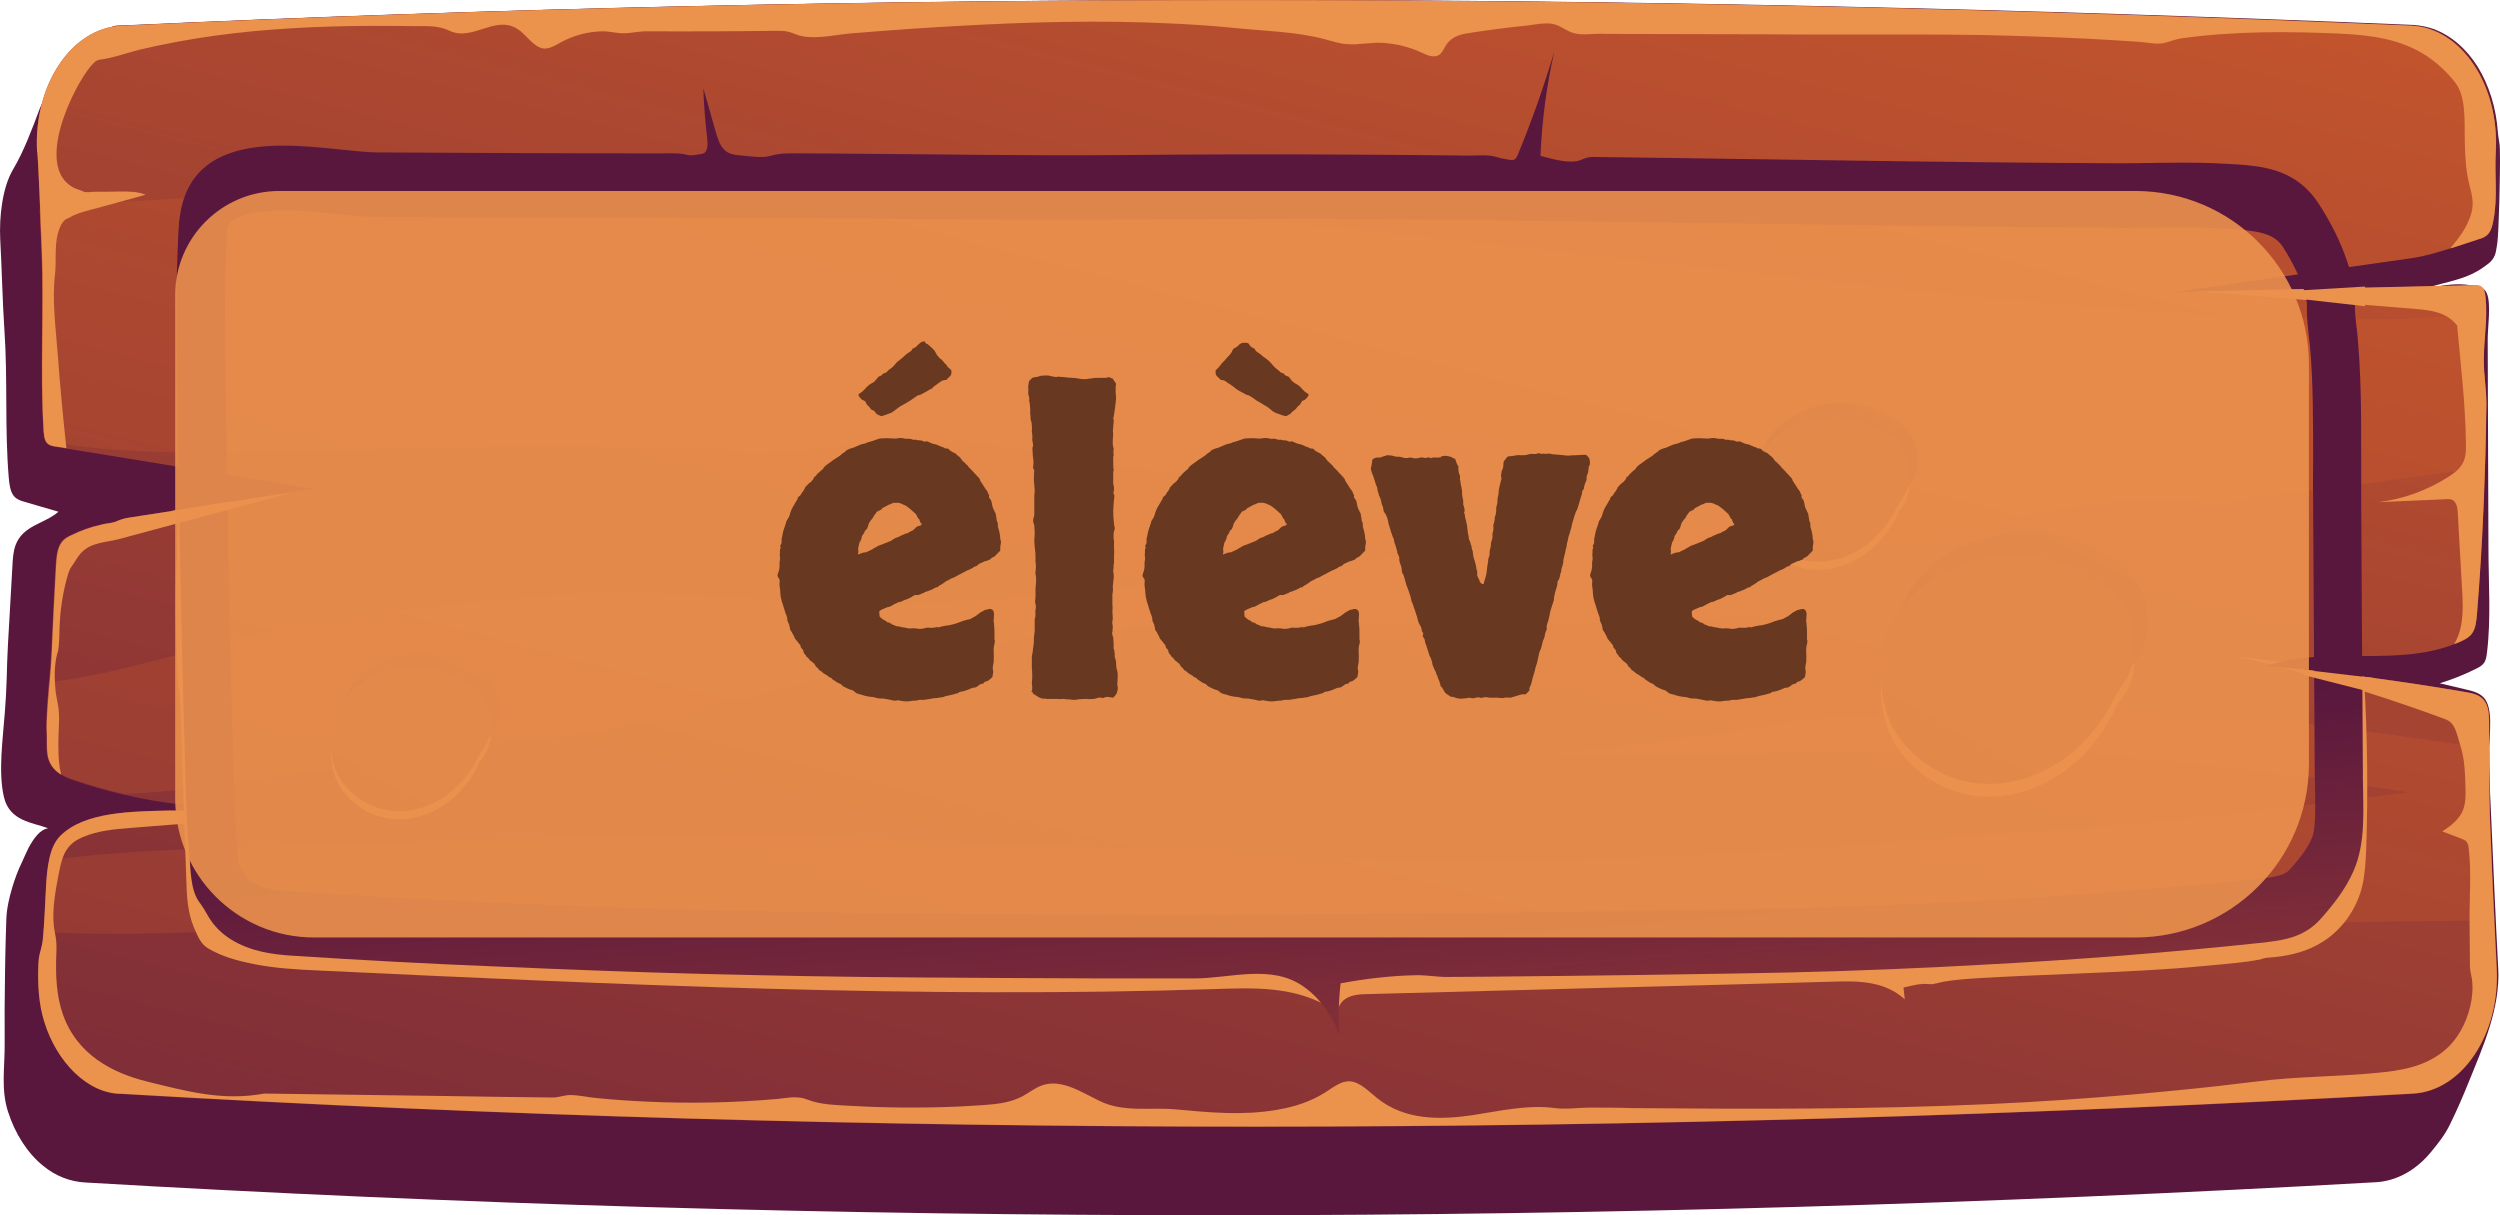 <svg fill="none" height="70" viewBox="0 0 144 70" width="144" xmlns="http://www.w3.org/2000/svg" xmlns:xlink="http://www.w3.org/1999/xlink"><linearGradient id="a"><stop offset="0" stop-color="#cf5c2b"/><stop offset="1" stop-color="#59173e"/></linearGradient><linearGradient id="b" gradientUnits="userSpaceOnUse" x1="110.416" x2="69.651" xlink:href="#a" y1="-103.532" y2="-21.358"/><linearGradient id="c" gradientUnits="userSpaceOnUse" x1="81.941" x2="42.322" xlink:href="#a" y1="-30.925" y2="125.593"/><linearGradient id="d" gradientUnits="userSpaceOnUse" x1="81.573" x2="30.856" xlink:href="#a" y1="-25.93" y2="168.08"/><linearGradient id="e" gradientUnits="userSpaceOnUse" x1="75.73" x2="72.278" xlink:href="#a" y1="88.101" y2="44.302"/><linearGradient id="f" gradientUnits="userSpaceOnUse" x1="121.973" x2="108.967" xlink:href="#a" y1="16.564" y2="42.607"/><linearGradient id="g" gradientUnits="userSpaceOnUse" x1="148.799" x2="39.216" xlink:href="#a" y1="-64.933" y2="125.532"/><linearGradient id="h" gradientUnits="userSpaceOnUse" x1="109.367" x2="101.164" xlink:href="#a" y1="14.318" y2="30.745"/><linearGradient id="i" gradientUnits="userSpaceOnUse" x1="126.289" x2="57.17" xlink:href="#a" y1="-37.086" y2="83.049"/><linearGradient id="j" gradientUnits="userSpaceOnUse" x1="27.645" x2="19.442" xlink:href="#a" y1="28.685" y2="45.112"/><linearGradient id="k" gradientUnits="userSpaceOnUse" x1="44.567" x2="-24.552" xlink:href="#a" y1="-22.718" y2="97.417"/><path d="m143.896 55.761c-.074-1.446-.148-2.892-.212-4.338-.064-1.517-.138-3.048-.202-4.565-.042-1.035-.106-2.141-.127-3.218-.021-.893.255-2.368-.106-3.176-.213-.482-.68-.624-1.094-.723-.542-.128-1.083-.255-1.625-.383.733-.227 1.444-.51 2.145-.865.16-.085.319-.17.425-.34.096-.156.127-.369.149-.553.244-1.985.085-4.083.085-6.096-.011-2.041-.011-4.097-.022-6.138-.01-1.942-.01-3.898-.021-5.841 0-.638.202-2.041-.042-2.608-.191-.468-.648-.44-.998-.496-.361-.057-.723-.057-1.084-.028-.541.043-1.072.156-1.603.269.701-.255 1.423-.383 2.124-.61.456-.142.902-.34 1.327-.638.255-.184.531-.34.68-.695.063-.142.085-.326.117-.496.063-.354.074-.723.095-1.092.043-1.006.074-2.013.085-3.034.011-.51.011-1.021 0-1.531 0-.326-.096-.638-.117-.978-.095-1.375-.509-2.694-1.168-3.757-.658-1.049-1.561-1.815-2.559-2.169-.372-.128-.743-.198-1.126-.227-44.896-1.885-88.9-1.956-131.948.028-.17.014-.35-.014-.52.043-.17.071-.34.156-.52.241-.35.17-.701.34-1.041.567-.658.425-1.274.992-1.699 1.786-.244.468-.414.992-.637 1.46-.117.241-.265.425-.361.68-.457 1.219-.913 2.453-1.55 3.53-.616 1.049-.796 2.722-.733 4.012.096 1.758.127 3.53.244 5.288.191 2.793.011 5.586.244 8.407.032.397.085.851.308 1.106.159.184.372.255.573.312.658.199 1.327.383 1.986.581-.818.709-2.039.765-2.474 1.928-.138.383-.159.808-.181 1.233-.074 1.503-.181 2.991-.255 4.48-.032.666-.064 1.347-.074 2.013-.021.638-.053 1.262-.106 1.9-.106 1.488-.393 3.417-.053 4.877.329 1.403 1.646 1.46 2.549 1.8-.478.071-.839.595-1.126 1.12-.138.269-.244.539-.372.808-.117.241-.223.482-.319.737-.191.51-.35 1.035-.467 1.588-.074.369-.117.652-.127 1.035-.011.34-.021.68-.032 1.021-.021.68-.032 1.361-.042 2.042-.021 1.361-.032 2.722-.021 4.083.011 1.318-.223 2.594.191 3.884.414 1.29 1.126 2.396 2.018 3.119.722.595 1.54.907 2.389.964 43.293 2.538 87.308 2.509 132.002-.014 1.179-.071 2.315-.695 3.185-1.772.415-.51.786-.964 1.094-1.616.382-.78.733-1.588 1.062-2.41.807-1.999 1.816-4.225 1.688-6.535z" fill="url(#b)"/><path d="m138.989 63.007c-44.705 2.509-88.71 2.552-132.002.014-1.922 0-3.717-1.843-4.439-4.154-.319-1.035-.382-2.155-.34-3.261.011-.198.021-.383.064-.581.064-.298.17-.553.191-.865.011-.17.032-.312.042-.482.074-.879.096-1.772.149-2.651.032-.496.074-1.006.181-1.488.117-.553.308-1.049.637-1.389 1.423-1.432 4.216-1.403 6.286-1.46.404-.014.775-.028 1.115-.057.902-.071 1.805-.099 2.708-.099-2.145-.014-4.279-.255-6.392-.751-.998-.227-1.996-.51-2.984-.851-.234-.071-.488-.184-.711-.326-.308-.184-.573-.454-.711-.851-.117-.34-.106-.737-.106-1.092.011-.354-.032-.723-.011-1.077.021-.765.096-1.503.149-2.254.053-.61.106-1.219.138-1.843.074-1.63.149-3.261.244-4.891.032-.496.074-1.035.329-1.375.159-.213.361-.312.563-.411.552-.269 1.115-.468 1.688-.596.297-.071.595-.071.85-.156.308-.128.542-.213.871-.255 3.154-.496 6.308-.978 9.472-1.474.372-.057.754-.113 1.136-.17-4.757-.766-9.525-1.56-14.282-2.325-.212-.043-.414-.071-.627-.099-.191-.028-.393-.071-.52-.255-.011-.014-.021-.028-.032-.043-.096-.17-.106-.369-.127-.581-.212-3.431.032-6.975-.117-10.448-.011-.199-.053-1.163-.096-2.268-.053-1.602-.138-3.431-.17-3.431-.202-3.813 1.986-7.102 4.853-7.23 43.038-1.999 87.042-1.928 131.906 0 2.878.128 5.087 3.431 4.864 7.273-.075 1.304.116 2.566-.128 3.884-.053.312-.127.624-.308.836-.159.184-.371.255-.573.312-.542.17-1.083.354-1.625.524-.722.227-1.433.44-2.166.553-4.333.61-8.644 1.233-12.966 1.857-.116.014-.233.028-.35.043-.138.014-.276.043-.414.057.35-.014.69-.014 1.03-.014 5.415-.128 10.842-.241 16.268-.369.148 0 .318 0 .435.128.138.142.17.383.191.61.032.312.032.61.032.893-.01.921-.127 1.8-.127 2.736 0 .822.148 1.63.148 2.481-.01 1.219-.042 2.438-.074 3.672-.085 2.779-.234 5.6-.457 8.392-.031.411-.074.836-.276 1.134-.159.227-.393.354-.616.454-.138.071-.276.128-.424.17-3.186 1.219-6.669.255-9.939 1.006-.213.043-.436.099-.638.17-.074.014-.148.043-.212.071.266.028.531.043.796.085 3.579.34 7.147.822 10.704 1.432.414.071.882.17 1.126.624.191.34.191.808.191 1.233v1.403c0 1.418 0 2.835.053 4.253.064 1.871.149 3.743.244 5.628.043.921.085 1.843.138 2.75.191 3.799-1.985 7.074-4.831 7.244z" fill="url(#c)"/><path d="m143.207 23.296c-.011 1.219-.043 2.438-.074 3.672-1.837.227-3.632.411-5.395.68-.414.057-.817.113-1.232.184-1.518.213-3.036.411-4.555.581-.754.085-1.518.17-2.283.255-.488.057-.924.312-1.391.383-.658.099-1.381-.128-2.049-.184-.744-.057-1.487-.085-2.23-.071-1.487.028-2.984.17-4.46.397-2.974.454-5.904 1.205-8.856 1.857-4.726 1.049-9.472 1.857-14.251 2.382 2.602.34 5.182.907 7.72 1.687-.956.099-1.911.199-2.867.269-3.037.255-6.074.383-9.111.454s-6.085.071-9.121.057c-3.037 0-6.085-.014-9.122.014-3.037.043-6.074.128-9.111.312-1.518.099-3.037.213-4.545.369-.382.043-.754.085-1.136.128-.457.057-.903.227-1.37.298-3.621.567-7.242 1.276-10.821 2.212-5.564 1.46-11.16 2.892-16.82 3.402-1.019.085-2.049.17-3.069.255-4.874 1.304-10.141 1.574-14.919 2.353-1.625.269-3.281.411-4.938.496-.998-.227-1.996-.51-2.984-.851-.234-.071-.488-.184-.711-.326-.308-.184-.573-.454-.711-.851-.117-.34-.106-.737-.106-1.092.011-.354-.032-.723-.011-1.077.021-.766.096-1.503.149-2.254 4.375-.482 8.867-2.169 13.072-2.991 5.405-1.035 10.916-1.645 16.364-2.056 6.17-.454 12.328.524 18.477.524 5.702 0 11.383-.666 17.054-1.276 11.054-1.191 22.087-2.424 33.12-3.7-2.4-.057-4.799-.142-7.199-.255-3.058-.142-6.116-.326-9.175-.539-.712-.043-1.444-.17-2.145-.071-.733.113-1.476.142-2.209.128-1.455-.028-2.909-.269-4.322-.737-.828-.269-1.657-.624-2.495-.822-1.423-.326-2.878-.227-4.332-.255-5.405-.099-10.725-1.999-16.13-1.928-1.423.014-2.835.17-4.248.34-1.497.184-3.005.369-4.513.425-.669.028-1.359.085-2.007-.113-.499-.156-1.073-.085-1.582-.099-.913-.028-1.826-.057-2.74-.085-1.826-.057-3.653-.085-5.49-.099-6.934-.043-13.847.468-20.781.397-2.952-.028-5.968-.113-8.888-.68-.011-.014-.021-.028-.032-.043-.096-.17-.106-.369-.127-.581-.212-3.431.032-6.975-.117-10.448-.011-.198-.053-1.162-.096-2.268 3.536-.411 7.093-.51 10.629-.851 6.923-.68 13.847-.978 20.802-.936 13.773.085 27.513 1.262 41.243 2.651 13.741 1.389 27.45 3.105 41.19 4.409 6.945.652 13.9 1.063 20.856 1.063 2.038 0 4.098-.17 6.158-.369-.01.921-.127 1.8-.127 2.736.032.893.181 1.701.17 2.538zm.223 24.086c-.053-1.418-.053-2.835-.053-4.253-4.386-.638-8.782-1.29-13.189-1.701-7.56-.695-15.163-.581-22.734-.17-1.572.085-3.122.142-4.683.397-.754.128-1.508.255-2.262.369-3.026.482-6.053.865-9.09 1.177-1.179.113-2.368.227-3.557.326 3.069-.028 6.138-.057 9.207-.085 3.069-.028 6.138-.057 9.207-.085 1.529-.014 3.069-.028 4.598-.043.764-.014 1.529-.014 2.304-.028.319 0 .658.028.977-.071.191-.057.382-.156.573-.199.691-.142 1.455.043 2.145.099.765.057 1.519.113 2.283.17 1.519.128 3.048.269 4.566.411 2.4.241 4.79.51 7.179.794 2.612.312 5.203.723 7.805 1.148-5.904.751-11.798 1.531-17.713 1.97-13.613 1.006-27.226 2.268-40.861 1.9-13.443-.34-26.855-1.375-40.309-1.304-7.093.028-14.176.184-21.248.468-5.224.199-10.513.17-15.726.879-.106.468-.149.992-.181 1.488-.053.879-.074 1.772-.149 2.651 5.808.312 11.681-.213 17.479-.227 7.083-.014 14.165.071 21.248.298 13.422.425 26.834 1.418 40.245 1.73 13.656.326 27.279-.978 40.903-1.9 7.03-.468 14.102-.482 21.132-.581h.148c-.095-1.885-.18-3.743-.244-5.628z" fill="url(#d)"/><g fill="#eb924d"><path d="m3.366 42.521c-.011.709-.011 1.432.159 2.098-.308-.184-.573-.454-.711-.851-.117-.34-.106-.737-.106-1.092.011-.354-.032-.723-.011-1.077.042-1.375.234-2.722.287-4.097.074-1.63.149-3.261.244-4.891.032-.496.074-1.035.329-1.375.159-.213.361-.312.563-.411.552-.269 1.115-.468 1.688-.595.265-.085.563-.085.818-.17.308-.128.542-.213.871-.255 3.154-.496 6.308-.978 9.472-1.474-3.387.921-6.775 1.815-10.173 2.736-.658.17-1.54.17-2.092.751-.117.113-.212.255-.308.397-.085.128-.159.269-.255.397-.181.213-.244.553-.329.851-.223.865-.35 1.772-.382 2.679-.011.34-.011.695-.042 1.035-.011.085-.021.17-.032.255-.011.099-.053.17-.074.269-.17.695-.149 1.46-.074 2.169.032.255.096.51.138.766.106.61.032 1.262.021 1.885z"/><path d="m125.655 16.777c-.191-.014-.382-.028-.573-.043h.913c-.106 0-.223.028-.34.043z"/><path d="m128.777 37.801c.882.113 1.763.227 2.644.312-.212.043-.435.099-.637.17-.679-.17-1.359-.34-2.007-.482z"/><path d="m141.753 36.056c.138-.737.106-1.503.053-2.254-.074-1.389-.159-2.793-.234-4.182-.01-.269-.042-.567-.201-.737-.128-.142-.308-.142-.468-.128-1.316.057-2.623.113-3.918.17 1.412-.17 2.814-.666 4.088-1.488.372-.241.754-.539.892-1.035.075-.255.074-.539.074-.822-.021-2.197-.307-4.65-.509-6.833-.616-.78-1.54-.879-2.389-.95-3.42-.283-6.85-.553-10.258-.836-.818-.071-1.731-.113-2.602-.17 5.416-.128 10.842-.241 16.268-.369.149 0 .319 0 .436.128.138.142.169.383.191.61.117 1.248-.106 2.396-.106 3.629 0 .822.148 1.63.148 2.481-.053 3.941-.212 8.052-.541 12.064-.032.411-.075.836-.276 1.134-.16.227-.393.354-.616.454-.138.071-.276.128-.425.17.18-.283.318-.652.393-1.035z"/><path d="m2.41 14.395c-.021-.468-.212-5.685-.276-5.685-.202-3.813 1.986-7.102 4.853-7.23 43.038-1.999 87.042-1.928 131.906 0 2.878.128 5.087 3.431 4.864 7.273-.075 1.304.116 2.566-.128 3.884-.053.312-.127.624-.308.836-.159.184-.371.255-.573.312-.542.17-1.073.369-1.614.524.467-.567 1.009-1.233 1.221-2.056.149-.553.032-1.035-.106-1.559-.213-.822-.255-1.602-.276-2.467-.032-1.063.106-2.58-.521-3.431-.478-.638-1.104-1.191-1.699-1.588-1.476-.964-3.185-1.177-4.81-1.262-.085 0-.159-.014-.244-.014-2.995-.128-6-.142-8.994.269-.361.043-.68.184-1.03.269-.436.113-.956-.028-1.402-.057-1.019-.071-2.028-.128-3.048-.184-2.028-.099-4.067-.17-6.105-.213-1.53-.028-3.048-.028-4.577-.028-.478 0-.966 0-1.444 0-.924 0-1.848 0-2.782 0-1.285 0-2.57 0-3.855-.014-.064 0-.127 0-.181 0-2.038 0-4.066-.014-6.105-.014-1.019 0-2.039 0-3.048-.014-.467 0-.988.085-1.444-.028-.467-.113-.839-.496-1.327-.553-.446-.057-.903.043-1.338.099-1.115.113-2.219.255-3.324.425-.499.071-1.051.184-1.381.68-.117.17-.202.383-.34.525-.308.298-.743.099-1.104-.071-.712-.326-1.465-.51-2.23-.553-.69-.043-1.37.128-2.06.071-.435-.028-.85-.17-1.274-.284-1.678-.439-3.43-.468-5.118-.638-1.253-.128-2.517-.213-3.78-.269-4.067-.198-8.145-.085-12.201.142-2.039.113-4.067.255-6.106.425-.934.071-1.964.34-2.888.17-.265-.043-.52-.184-.786-.255-.276-.071-.552-.057-.839-.057-1.126.014-2.262.028-3.387.028-1.317.014-2.644 0-3.971 0-.446 0-.881.113-1.317.113-.404 0-.796-.113-1.2-.113-.839.014-1.667.227-2.442.652-.297.17-.605.354-.934.34-.595-.043-.998-.794-1.54-1.134-1.274-.808-2.591.737-3.897.113-.648-.312-1.306-.269-1.996-.269-.871-.014-1.742-.014-2.612-.014-2.952.014-5.904.156-8.835.553-1.465.198-2.92.468-4.375.808-.701.17-1.412.439-2.124.553-.202.028-.361.028-.552.213-.871.808-3.26 5.33-1.55 6.918.106.099.223.184.35.255.181.099.372.142.563.227.191.099.435.028.637.028.488 0 .977 0 1.455-.014.52 0 1.041-.014 1.529.184-1.104.312-2.209.61-3.313.907-.361.099-.722.198-1.062.397-.053.043-.117.057-.181.085-.234.113-.404.496-.488.794-.223.78-.085 1.63-.181 2.438-.17 1.446.042 3.005.149 4.437.138 1.843.308 3.7.51 5.543-.212-.043-.414-.071-.627-.099-.202-.028-.414-.071-.552-.283-.096-.17-.106-.369-.127-.581-.212-3.459.032-7.003-.106-10.462z"/><path d="m143.808 55.761c-.148-2.793-.276-5.586-.382-8.378-.064-1.885-.053-3.771-.053-5.657 0-.425-.011-.879-.191-1.233-.244-.454-.712-.553-1.126-.624-3.557-.61-7.125-1.092-10.703-1.432 3.185.822 6.477 1.871 9.503 2.991.595.227.638.836.882 1.588.233.751.255 1.602.276 2.41.01.34.01.68-.074 1.006-.181.723-.754 1.12-1.264 1.46.382.142.764.283 1.157.44.096.043.191.071.255.17.075.099.106.269.117.425.149 1.347.032 2.764.042 4.125.011.879.011 1.758.022 2.637.01.241.074.468.117.723.063.51.021 1.035-.096 1.531-.234 1.021-.754 1.928-1.423 2.509-1.157 1.006-2.602 1.219-3.982 1.347-2.304.227-4.619.199-6.913.496-.764.085-1.518.184-2.283.269-1.518.17-3.047.312-4.566.454-2.878.255-5.766.454-8.644.581-6.817.312-13.645.283-20.473.227-.818-.028-1.646-.028-2.464-.028-.669 0-1.306.113-1.964.028-1.603-.213-3.196.17-4.789.411-1.858.269-3.855.298-5.458-.978-.51-.411-1.009-.95-1.603-.978-.488-.014-.945.354-1.391.638-.85.539-1.784.836-2.718.992-.021 0-.032 0-.053.014-1.986.34-3.897.156-5.883-.028-1.455-.128-2.984.198-4.375-.496-1.073-.524-2.198-1.276-3.302-.879-.393.142-.743.425-1.115.624-.722.383-1.518.454-2.294.51-.488.028-.977.057-1.465.085-2.028.085-4.067.071-6.095-.043-.85-.057-1.72-.043-2.549-.369-.574-.227-1.136-.085-1.731-.028-2.464.213-4.938.269-7.412.156-1.009-.043-2.018-.113-3.016-.213-.488-.043-.998-.17-1.487-.17-.34 0-.648.142-.988.142-2.049-.014-4.088-.057-6.138-.085-3.494-.043-6.998-.099-10.491-.142-2.389.439-4.396-.113-6.764-.695-1.943-.482-4.056-1.531-4.863-3.941-.34-1.007-.393-2.127-.361-3.204.011-.326.032-.638 0-.964-.032-.298-.106-.567-.138-.865-.106-.978.117-2.112.297-3.062.096-.482.212-.992.478-1.361.234-.34.563-.539.892-.68.871-.369 1.795-.454 2.708-.525 1.317-.099 2.633-.213 3.95-.312.265-.014.531-.043.796-.057-.032-.17-.053-.34-.053-.525l.011-.071c-.807-.028-1.614-.028-2.421-.043-2.081.057-4.863.043-6.286 1.46-.637.638-.754 1.815-.818 2.864-.064 1.035-.085 2.098-.191 3.133-.032.312-.127.567-.191.865-.042.199-.053.383-.064.581-.042 1.12.021 2.24.34 3.261.711 2.325 2.506 4.154 4.439 4.154 43.293 2.538 87.297 2.509 132.002-.014 2.845-.156 5.022-3.431 4.82-7.23z"/><path d="m10.121 35.163c0 .765.021 1.545.053 2.311.011.383.032.765.053 1.148.011.283 0 .595.043.865.042.227.085.425.085.666.021.652.043 1.318.074 1.97.043 1.319.096 2.623.138 3.941.064 1.687.117 3.36.18 5.047.032.936.149 1.744.52 2.538.074.156.138.312.223.454.138.241.308.411.52.539.775.454 1.657.695 2.495.865 1.296.269 2.602.34 3.908.397 17.213.808 34.447 1.63 51.671 1.063 2.103-.071 4.279-.142 6.233.907-.892-2.127-3.048-2.438-4.874-2.495-19.135-.581-38.281-1.233-57.352-3.36-.52-.057-1.094-.142-1.465-.652-.265-.354-.372-.865-.457-1.347-.977-5.259-1.168-10.774-.573-16.133.032-.326.106-.68.096-1.006-.011-.34-.043-.68-.043-1.035-.011-.709.011-1.432.064-2.141-.074-.17-.255-.17-.393-.142-.361.057-.722.099-1.094.156.021.468 0 .907-.043 1.375-.011.156.011.269.021.425.021.312-.021.638-.032.936-.021.454-.032.921-.043 1.375 0 .44-.011.893-.011 1.333z"/><path d="m77.072 58.13c.212-.723.924-.851 1.508-.865 4.64-.128 9.27-.241 13.911-.369 4.375-.113 8.761-.227 13.136-.354 1.412-.043 2.92-.043 4.088 1.021-.021-.227-.053-.454-.074-.68.499-.113.976-.255 1.486-.198.276.028.563-.099.839-.142.648-.113 1.306-.156 1.954-.199 3.6-.213 7.21-.283 10.82-.524.914-.057 1.816-.142 2.729-.227.903-.085 1.816-.156 2.708-.326.128-.028.244-.085.372-.099l.51-.043c.913-.099 1.837-.326 2.686-.851 1.062-.652 1.996-1.815 2.336-3.303.149-.666.181-1.361.213-2.056.106-3.175.074-6.365-.107-9.527-.116-.156-.414.128-.456.354-.436 2.311-.765 4.65-.977 7.003-.128 1.403-.234 2.892-.881 3.998-.712 1.205-1.901 1.687-3.027 2.027-5.978 1.843-12.158 2.027-18.285 2.197-5.713.156-11.426.326-17.128.482-4.757-.213-9.631.794-14.357.113-1.327-.199-2.665-.51-3.993-.255-.096.014-.202.043-.276.142-.053.071-.064.17-.085.269-.159.737.096 1.673.35 2.41z"/></g><path d="m136.102 44.675c-.011-2.694-.032-5.387-.053-8.095-.011-2.594-.032-5.174-.043-7.769-.021-3.119.075-6.266-.202-9.357-.053-.61-.169-1.233-.159-1.843.011-.921-.127-1.63-.435-2.509-.393-1.191-.956-2.282-1.593-3.275-1.38-2.183-3.366-2.282-5.437-2.396-2.177-.128-4.343-.014-6.509-.028-2.421-.014-4.853-.028-7.274-.057-2.952-.028-5.893-.071-8.845-.113s-5.904-.085-8.857-.128c-1.476-.014-2.952-.043-4.428-.057-.308 0-.626-.043-.924.057-.191.057-.361.156-.552.184-.658.085-1.412-.142-2.06-.312.085-2.027.35-4.04.796-5.997-.605 2.013-1.296 3.984-2.081 5.883-.053.128-.106.255-.202.312-.096.057-.212.043-.308.028-.223-.043-.457-.071-.68-.142-.51-.17-1.051-.099-1.582-.099-2.283-.028-4.555-.043-6.838-.057-4.481-.028-8.962-.014-13.433.028-4.8.043-9.599-.043-14.41-.071-1.306-.014-2.612-.028-3.908-.028-.563 0-1.104-.028-1.646.128-.563.17-1.253.028-1.826-.014-.319-.028-.658-.071-.913-.34-.255-.255-.372-.666-.488-1.063-.234-.822-.467-1.644-.701-2.467.032.964.106 1.914.223 2.864.032.312.053.709-.159.865-.064.043-.149.057-.223.071-.255.028-.52.113-.775.043-.488-.128-.977-.085-1.476-.085-5.458 0-10.895-.028-16.332-.057-3.048-.014-10.374-2.084-11.373 3.445-.138.765-.127 1.559-.17 2.353-.106 2.382-.043 4.777-.011 7.173.085 7.896.255 15.793.488 23.675.032 1.205.074 2.424.191 3.629.096.95.043 2.197.605 2.934.191.255.329.496.499.794.34.581.807 1.021 1.317 1.333 1.094.68 2.357.865 3.568.936 3.95.255 7.89.468 11.829.624 3.971.17 7.932.326 11.904.425 3.971.099 7.932.17 11.904.199 3.6.028 7.199.043 10.799.057h5.511c1.986 0 4.386-.822 6.212.44.913.624 1.678 1.63 2.113 2.878-.074-1.007-.053-2.027.064-3.034 1.444-.269 2.888-.44 4.343-.468.626-.014 1.232.113 1.858.099.733 0 1.476-.014 2.209-.014 2.952-.028 5.904-.057 8.856-.099 1.826-.028 3.653-.057 5.49-.085 3.971-.057 7.932-.184 11.903-.383.712-.043 1.434-.071 2.145-.113 5.469-.284 10.938-.709 16.396-1.29.467-.057.913-.113 1.348-.227.701-.184 1.36-.51 1.933-1.163.701-.794 1.38-1.645 1.848-2.693.754-1.687.562-3.615.552-5.529zm-2.963 3.658c-.287.638-.818 1.276-1.253 1.758-.106.113-.265.255-.679.354-.308.085-.669.128-1.031.17-5.235.553-10.714.978-16.278 1.29-.712.043-1.412.071-2.124.099-4.162.199-8.028.326-11.829.383-11.288.184-22.406.283-33.067.283-4.779 0-9.557-.014-14.346-.057-3.929-.043-7.932-.099-11.861-.199-3.929-.099-7.922-.241-11.861-.411-3.94-.17-7.911-.383-11.797-.638-.86-.043-1.837-.156-2.527-.581-.17-.113-.255-.198-.276-.227-.128-.227-.287-.496-.467-.78-.011-.142-.021-.298-.032-.425-.021-.255-.032-.496-.053-.737-.096-1.021-.128-2.07-.17-3.332-.244-7.797-.414-15.736-.488-23.575l-.011-1.333c-.032-1.942-.053-3.771.032-5.571.011-.199.011-.411.021-.638.011-.44.021-.836.064-1.063.096-.482 1.115-.978 3.228-.978 1.041 0 2.156.113 3.132.213.839.099 1.635.17 2.315.17 4.853.028 9.716.043 14.58.043h2.729c3.632 0 7.263.014 10.905.043l3.504.028c2.559.028 5.129.043 7.688.043 1.073 0 2.156 0 3.249-.014 2.708-.028 5.405-.043 8.113-.043 9.164 0 18.509.142 27.535.269 7.083.099 14.42.199 21.598.241l.351.014c.637 0 1.253-.014 1.89-.014.616-.014 1.232-.014 1.837-.014.892 0 1.635.014 2.304.057h.075c1.943.128 2.846.255 3.376 1.092.542.851.914 1.63 1.169 2.382.191.581.191.737.191.964-.011.737.074 1.375.127 1.885.011.142.032.312.053.454.191 2.155.181 4.366.181 6.72-.011.737-.011 1.474 0 2.212l.095 15.821c.011.354.011.68.022 1.007.01 1.12.031 2.112-.213 2.637z" fill="url(#e)"/><g fill="#eb924d"><path d="m10.173 30.159 3.249-.865-.138-.411-3.366.539z"/><path d="m132.46 17.215 3.77.425v-1.134l-4.078.241z"/><path d="m132.729 38.892 4.173 1.063-.085-.893-4.481-.524z"/><path d="m120.524 34.128c-3.175-2.367-8.453-1.644-10.969 1.545-1.583 2.013-1.667 5.77 0 7.769 3.663 4.409 10.098 2.523 12.424-2.92.042-.057.085-.113.138-.156 1.773-2.141.509-5.699-1.593-6.238z"/></g><path d="m121.278 32.044c-3.175-2.368-8.453-1.645-10.969 1.545-1.583 2.013-1.668 5.77 0 7.769 3.663 4.409 10.098 2.523 12.424-2.92.042-.057.084-.113.138-.156 1.773-2.141.509-5.699-1.593-6.238z" fill="url(#f)"/><path d="m120.524 33.391c-3.175-2.367-8.453-1.644-10.969 1.545-1.583 2.013-1.667 5.77 0 7.769 3.663 4.409 10.098 2.523 12.424-2.92.042-.057.085-.113.138-.156 1.773-2.141.509-5.699-1.593-6.238z" fill="url(#g)"/><path d="m108.451 25.395c-2.007-1.503-5.331-1.035-6.913.978-.998 1.262-1.051 3.643 0 4.905 2.315 2.779 6.371 1.588 7.837-1.843.032-.028.053-.071.085-.099 1.115-1.361.318-3.601-1.009-3.941z" fill="#eb924d"/><path d="m108.928 24.092c-2.007-1.503-5.331-1.035-6.913.978-.998 1.262-1.052 3.643 0 4.905 2.315 2.779 6.371 1.588 7.836-1.843.032-.028.054-.071.085-.099 1.115-1.375.319-3.615-1.008-3.941z" fill="url(#h)"/><path d="m108.451 24.928c-2.007-1.503-5.331-1.035-6.913.978-.998 1.276-1.051 3.643 0 4.905 2.315 2.779 6.371 1.588 7.837-1.843.032-.028.053-.071.085-.099 1.115-1.361.318-3.601-1.009-3.941z" fill="url(#i)"/><path d="m26.732 39.769c-2.007-1.503-5.331-1.035-6.913.978-.998 1.262-1.051 3.643 0 4.905 2.315 2.779 6.371 1.588 7.837-1.843.032-.028.053-.071.085-.099 1.115-1.361.319-3.601-1.009-3.941z" fill="#eb924d"/><path d="m27.209 38.451c-2.007-1.503-5.331-1.035-6.913.978-.998 1.276-1.051 3.643 0 4.905 2.315 2.779 6.371 1.588 7.837-1.843.032-.028.053-.071.085-.099 1.115-1.361.319-3.601-1.009-3.941z" fill="url(#j)"/><path d="m26.732 39.302c-2.007-1.503-5.331-1.035-6.913.978-.998 1.276-1.051 3.643 0 4.905 2.315 2.779 6.371 1.588 7.837-1.843.032-.028.053-.071.085-.099 1.115-1.361.319-3.601-1.009-3.941z" fill="url(#k)"/><path d="m10.09 17c0-3.314 2.686-6 6-6h106.904c5.523 0 10 4.477 10 10v23c0 5.523-4.477 10-10 10h-104.904c-4.418 0-8-3.582-8-8z" fill="#eb924d" opacity=".9"/><path d="m53.973 36.086c.031.047.07.062.117.047.047-.016.094-.031.141-.047.219-.047.359-.07.422-.07.062-.016.133-.031.211-.047.125-.031.25-.07.375-.117.141-.062.281-.109.422-.141.031-.016.07-.023.117-.023.062-.016.109-.031.141-.047.094-.062.164-.102.211-.117.062-.031.109-.062.141-.094.156-.125.258-.195.305-.211.047-.016.086-.039.117-.07.219-.062.344-.086.375-.07.125.031.188.133.188.305-.016.219-.023.359-.023.422.016.047.023.109.023.188.016.125.023.242.023.352v.328.141c.016.047.024.086.024.117 0 .078-.016.164-.047.258-.016.094-.023.18-.023.258.016.25.016.484 0 .703-.047.203-.062.336-.047.399s.023.117.023.164c-.016.109-.031.203-.047.281-.156.156-.273.242-.351.258-.078 0-.133.039-.164.117-.094.016-.156.031-.188.047-.016.016-.039.031-.07.047-.109.094-.195.141-.258.141-.047 0-.094.008-.141.023l-.281.117c-.172.062-.289.094-.351.094s-.125.031-.188.094c-.062 0-.125.016-.188.047-.047.016-.109.031-.188.047-.156.031-.266.055-.328.07-.109.047-.188.07-.234.07-.047 0-.102.008-.164.023-.078.016-.164.023-.258.023-.078.016-.164.031-.258.047-.234.047-.399.062-.492.047-.094 0-.188.016-.281.047-.125 0-.227.008-.305.023-.078.016-.156.023-.234.023-.094 0-.188-.008-.281-.023-.078-.016-.164-.031-.258-.047-.062.031-.141.039-.234.024-.078-.016-.18-.039-.305-.07-.125-.016-.211-.031-.258-.047-.188 0-.312-.008-.375-.024-.047-.016-.102-.031-.164-.047-.062-.016-.117-.024-.164-.024s-.102-.008-.164-.023c-.109-.016-.188-.031-.234-.047-.047-.016-.094-.031-.141-.047-.188-.047-.297-.078-.328-.094l-.211-.164c-.125-.031-.25-.078-.375-.141-.047-.031-.094-.055-.141-.07-.031-.016-.07-.047-.117-.094-.031-.047-.078-.078-.141-.094-.047-.016-.094-.039-.141-.07-.172-.109-.266-.172-.281-.188 0-.016-.008-.031-.024-.047-.109-.047-.172-.078-.188-.094 0-.016-.016-.031-.047-.047l-.234-.141c-.094-.094-.18-.156-.258-.187-.031-.078-.078-.133-.141-.164-.047-.047-.086-.109-.117-.188-.109-.094-.188-.156-.234-.188-.047-.031-.086-.078-.117-.141-.047-.031-.086-.062-.117-.094-.016-.047-.039-.086-.07-.117-.062-.047-.102-.133-.117-.258-.094-.094-.141-.156-.141-.188 0-.031-.008-.062-.024-.094-.094-.125-.156-.203-.188-.234-.094-.109-.141-.172-.141-.188s-.008-.039-.023-.07c-.109-.219-.188-.352-.234-.399 0-.078-.008-.133-.023-.164-.016-.031-.024-.07-.024-.117-.078-.156-.117-.25-.117-.281 0-.047 0-.086 0-.117-.047-.156-.078-.234-.094-.234 0 0 0-.008 0-.024-.078-.234-.125-.383-.141-.445-.016-.078-.039-.148-.07-.211-.031-.156-.055-.258-.07-.305 0-.047-.008-.109-.023-.188 0-.094-.008-.188-.023-.281-.016-.109-.024-.172-.024-.187 0-.031 0-.078 0-.141.016-.078.016-.141 0-.188-.016-.047-.039-.086-.07-.117-.031-.047-.047-.094-.047-.141.078-.234.117-.383.117-.445 0-.078 0-.172 0-.281.031-.141.039-.25.024-.328-.016-.078-.016-.156 0-.234 0-.047 0-.094 0-.141 0-.062.016-.109.047-.141-.031-.062-.039-.109-.023-.141.031-.047.055-.094.07-.141 0-.172 0-.258 0-.258.016-.016.024-.039.024-.07.031-.141.055-.258.07-.351.031-.109.062-.203.094-.281.047-.125.07-.195.07-.211 0-.031.008-.062.024-.094.062-.094.102-.156.117-.188.016-.031.031-.062.047-.094.062-.234.133-.414.211-.539.078-.125.133-.219.164-.281.031-.062.062-.109.094-.141 0-.062.016-.109.047-.141.047-.031.086-.062.117-.094.078-.141.133-.219.164-.234.078-.141.117-.219.117-.234.141-.156.227-.242.258-.258.031-.016.062-.039.094-.07.109-.125.156-.195.141-.211 0-.031.008-.047.023-.047.047-.016.078-.039.094-.07.031-.047.062-.086.094-.117.141-.125.219-.195.234-.211.016-.016.039-.031.07-.047.062-.109.102-.164.117-.164.031 0 .047-.016.047-.047.156-.109.242-.172.258-.188.031-.016.062-.039.094-.07.125-.094.195-.141.211-.141.031-.016.055-.031.07-.047.156-.094.242-.156.258-.188.141-.109.219-.164.234-.164.031-.016.047-.039.047-.07.188-.094.297-.141.328-.141.031 0 .062-.008.094-.023.234-.094.383-.156.445-.188.031-.016.062-.024.094-.024.047-.016.109-.031.188-.047.031-.016.062-.031.094-.047.047-.016.102-.031.164-.047.156-.047.234-.07.234-.07 0-.016.016-.023.047-.023.109-.031.18-.055.211-.07.031-.016.086-.023.164-.023.203-.016.391-.016.562 0 .156.016.266.016.328 0s.133-.023.211-.023c.062 0 .156.016.281.047h.258c.156.047.234.07.234.07 0-.016.016-.024.047-.024.125.031.195.047.211.047.031-.016.062-.016.094 0 .062 0 .117.016.164.047.062.031.133.031.211 0 .172.078.281.125.328.141.062.016.133.031.211.047.156.062.266.109.328.141.078.016.148.047.211.094.094-.031.18.008.258.117.156.094.242.141.258.141.016 0 .031.008.047.023.078.078.141.133.188.164.047.031.086.07.117.117.078.109.125.172.141.188.016 0 .031.008.047.023.047.047.094.094.141.141.062.047.109.102.141.164.125.125.188.188.188.188.062.062.109.117.141.164.047.031.086.07.117.117.125.125.188.203.188.234 0 .016.008.039.023.07.125.203.195.312.211.328.062.109.117.188.164.234.031.047.055.094.07.141.016.047.039.094.07.141-.016.047-.016.094 0 .141.031.047.062.086.094.117.031.062.055.148.07.258.016.094.039.18.07.258.031.047.055.094.07.141.016.031.039.078.07.141.031.187.047.281.047.281 0 .047.008.094.024.141.016.031.031.07.047.117.016.141.016.211 0 .211 0 0 .008.016.024.047l.07.258c.031.125.047.234.047.328 0 .047.008.094.023.141.016.031.023.07.023.117-.031.188-.047.312-.047.375.016.047.016.086 0 .117-.141.141-.227.227-.258.258-.016.031-.039.055-.07.07-.125.062-.195.102-.211.117 0 .016-.008.031-.023.047-.172.078-.281.117-.328.117-.031 0-.062.016-.094.047-.125.047-.211.086-.258.117-.031.031-.062.062-.094.094-.156.047-.234.086-.234.117-.094.047-.172.086-.234.117-.062.016-.117.039-.164.07-.172.094-.32.172-.445.234-.156.094-.266.148-.328.164-.062.016-.109.039-.141.07-.125.062-.203.102-.234.117-.031.016-.062.039-.094.07-.156.109-.258.172-.305.188-.031.016-.062.047-.094.094-.031-.016-.078-.008-.141.024-.062.031-.117.062-.164.094-.188.078-.312.125-.375.141-.047 0-.086.023-.117.07-.047 0-.094.016-.141.047-.031.016-.07.031-.117.047s-.102.023-.164.023c-.047-.016-.094-.008-.141.024-.141.094-.227.141-.258.141-.031.031-.078.055-.141.07-.047.016-.094.031-.141.047-.141.078-.242.117-.305.117-.047 0-.086.016-.117.047-.141.062-.219.102-.234.117-.125.078-.211.117-.258.117s-.094.016-.141.047c-.25.094-.383.164-.399.211 0 .203.016.312.047.328.109.094.18.148.211.164.047.016.094.039.141.07.031.047.062.07.094.07.047 0 .094.016.141.047.031.016.062.039.094.07.047.016.094.031.141.047.062.047.148.07.258.07.078.016.141.031.188.047.047 0 .102.008.164.023.125.031.219.047.281.047.188-.016.312-.016.375 0 .078.016.141.024.188.024.078 0 .156-.008.234-.024.078-.031.156-.047.234-.047.188.016.305.016.351 0 .062-.016.125-.023.188-.023zm-.938-5.953c-.031-.062-.055-.117-.07-.164 0-.047-.023-.078-.07-.094-.078-.156-.125-.242-.141-.258 0-.016-.016-.031-.047-.047-.141-.125-.227-.203-.258-.234-.156-.125-.25-.195-.281-.211-.219-.109-.367-.164-.445-.164-.062 0-.148 0-.258 0-.172.078-.266.117-.281.117s-.031.008-.047.024c-.172.094-.273.148-.305.164-.031 0-.047.024-.047.07-.125.062-.195.102-.211.117-.016 0-.031 0-.047 0-.094.125-.156.211-.188.258-.016.031-.031.062-.047.094-.125.156-.195.25-.211.281-.016.031-.031.062-.047.094-.047.203-.102.32-.164.351-.047.031-.078.086-.094.164-.094.125-.141.203-.141.234.016.016.016.031 0 .047-.047.156-.086.234-.117.234-.062.25-.094.391-.094.422.031.125.031.203 0 .234-.016.031-.008.055.023.07.203-.094.344-.133.422-.117.156-.078.258-.125.305-.141.047-.016.086-.039.117-.07.172-.094.266-.148.281-.164.125-.047.211-.078.258-.094.047-.016.086-.031.117-.047.188-.078.305-.125.352-.141.062-.031.109-.062.141-.094.125-.078.211-.117.258-.117.047-.016.094-.039.141-.07.094-.047.148-.07.164-.07.031-.016.062-.031.094-.047.062-.031.117-.047.164-.047.047-.016.086-.039.117-.07.172-.078.258-.125.258-.141.016-.031.031-.047.047-.047.094-.109.18-.164.258-.164.078-.016.133-.055.164-.117zm1.758-8.812c.031.156.008.274-.07.352-.078.062-.148.133-.211.211-.125 0-.234.031-.328.094-.078.062-.164.125-.258.188-.141.094-.211.156-.211.188-.109.062-.195.109-.258.141-.047.031-.102.062-.164.094-.156.094-.266.148-.328.164-.047 0-.094.016-.141.047-.188.125-.312.211-.375.258-.047.031-.109.07-.188.117-.109.062-.219.125-.328.188-.094.047-.188.109-.281.188-.156.125-.266.203-.328.234-.062.016-.133.039-.211.07-.109.047-.227.086-.352.117-.109-.047-.18-.078-.211-.094-.016-.016-.039-.031-.07-.047-.094-.141-.172-.211-.234-.211-.047-.016-.078-.039-.094-.07-.031-.062-.086-.125-.164-.188-.062-.062-.109-.141-.141-.234-.031-.031-.07-.055-.117-.07-.047-.016-.086-.039-.117-.07-.078-.078-.133-.148-.164-.211 0-.062.023-.102.07-.117.047-.031.094-.062.141-.094.047-.047.102-.102.164-.164.062-.078.125-.141.188-.188.047-.047.102-.086.164-.117.062-.031.125-.07.188-.117.141-.156.219-.25.234-.281.109-.031.18-.07.211-.117.047-.062.125-.102.234-.117.062-.078.125-.141.188-.188.078-.047.148-.102.211-.164s.117-.125.164-.188c.047-.062.109-.117.188-.164.156-.125.281-.234.375-.328.078-.062.156-.117.234-.164.078-.047.133-.109.164-.188.078-.031.141-.062.188-.094.047-.047.094-.094.141-.141.109-.109.188-.164.234-.164.062-.016.102-.024.117-.024.047.078.086.125.117.141.031 0 .062.016.094.047.109.094.18.156.211.187.109.094.18.18.211.258.031.062.062.117.094.164.125.156.203.234.234.234.094.094.156.164.188.211l.117.117c.031.031.055.07.07.117.031.031.07.062.117.094zm9.328 18.867c-.094-.016-.195-.031-.305-.047-.109 0-.203.024-.281.07-.094-.031-.188-.039-.281-.023-.078.031-.156.055-.234.07-.219.016-.351.016-.398 0-.047 0-.094 0-.141 0l-.375.023c-.062.016-.117.024-.164.024-.031.016-.086.016-.164 0l-.258-.024c-.125 0-.195-.008-.211-.023-.016 0-.039 0-.07 0-.109.016-.211.016-.305 0-.078 0-.156 0-.234 0h-.398c-.078-.016-.133-.023-.164-.023-.031.016-.07.016-.117 0-.109-.031-.195-.07-.258-.117-.047-.031-.094-.062-.141-.094-.094-.047-.141-.086-.141-.117.016-.047-.008-.062-.07-.047.031-.062.047-.141.047-.234s-.008-.188-.023-.281c.031-.297.031-.586 0-.867v-.656c.047-.25.07-.406.07-.469.031-.188.047-.297.047-.328 0-.156 0-.242 0-.258.016-.188.031-.312.047-.375v-.703c.031-.125.047-.234.047-.328-.016-.094-.016-.172 0-.234s.024-.133.024-.211c-.031-.109-.047-.211-.047-.305.016-.094.023-.195.023-.305v-.281c0-.141.008-.273.024-.398.016-.125.016-.273 0-.445-.031-.094-.039-.18-.024-.258.016-.094.024-.203.024-.328 0-.078-.008-.156-.024-.234 0-.094 0-.188 0-.281 0-.172-.008-.297-.023-.375-.031-.266-.047-.469-.047-.609.016-.156.023-.305.023-.445l-.023-.398c-.016-.062-.031-.109-.047-.141-.016-.047-.023-.102-.023-.164.062-.203.086-.344.07-.422 0-.078 0-.156 0-.234v-.469c0-.094 0-.188 0-.281.016-.109.023-.211.023-.305-.016-.188-.031-.383-.047-.586 0-.203.008-.391.023-.562-.047-.062-.07-.125-.07-.188.016-.078.023-.156.023-.234 0-.172-.008-.258-.023-.258 0-.016 0-.031 0-.047-.016-.109-.023-.211-.023-.305-.016-.172-.016-.274 0-.305.016-.031.023-.062.023-.094 0-.062-.008-.125-.023-.187-.016-.063-.024-.133-.024-.211.016-.109.008-.242-.023-.398 0-.047 0-.094 0-.141.016-.047.016-.102 0-.164 0-.156-.016-.258-.047-.305-.016-.047-.023-.086-.023-.117 0-.109-.008-.211-.024-.305 0-.094 0-.18 0-.258l-.023-.305c-.031-.141-.047-.219-.047-.234.016-.016.024-.039.024-.07-.016-.078-.031-.141-.047-.188-.016-.062-.024-.117-.024-.164.016-.172.016-.266 0-.281 0-.016 0-.039 0-.07l.047-.305c.031-.031.062-.062.094-.094.031-.031.062-.062.094-.094.078-.031.156-.047.234-.047.094-.016.172-.039.234-.07.141-.016.258-.023.351-.023.109 0 .203.016.281.047.156.031.25.047.281.047.031-.016.062-.024.094-.024.141.016.242.024.305.024s.133.008.211.023c.172.016.289.023.352.023.078 0 .156.008.234.024l.281.047h.234c.062 0 .117-.008.164-.023l.375-.047h.281c.047-.016.102-.016.164 0h.141c.047 0 .109-.016.188-.047.141.062.219.094.234.094.016 0 .024.016.024.047l.164.234c0 .062-.008.117-.023.164v.094.305c.016.094.023.18.023.258l-.023.281c-.016.062-.023.125-.023.188 0 .047-.008.102-.024.164-.031.281-.062.461-.094.539.031.078.039.164.023.258-.016.094-.023.18-.023.258-.016.172-.024.266-.024.281.016.016.024.039.024.07l-.024.375c-.016.203 0 .367.047.492-.016.188-.016.312 0 .375.016.047.008.078-.023.094v.351c0 .219.008.352.023.399.016.031.008.07-.023.117v.703c.031.094.047.188.047.281 0 .062-.008.125-.024.188s0 .133.047.211c-.031.266-.055.547-.07.844 0 .281.016.547.047.797 0 .047.008.094.023.141s.023.086.023.117c-.016.062-.031.117-.047.164 0 .031-.008.07-.024.117v.328c.016.031.024.062.024.094v.445c.016.109.016.234 0 .375v.399c0 .062-.008.125-.024.188v.141c-.016.094-.023.172-.023.234.016.047.023.086.023.117.016.109.016.211 0 .305-.016.094-.023.172-.023.234-.016.078-.024.164-.024.258.016.094.016.18 0 .258 0 .031-.008.078-.023.141v.141.422c.016.141.016.281 0 .422.016.203.023.336.023.398-.031.172-.039.281-.023.328s.023.102.023.164c-.016.141-.023.227-.023.258.016.016.008.039-.023.07.031.141.047.219.047.234.016 0 .024.008.024.023.016.188.023.32.023.399v.258c.047.109.062.18.047.211s-.008.055.023.07c-.016.078-.016.156 0 .234.031.078.055.156.07.234 0 .188.008.312.024.375.016.047.031.109.047.188.016.047.023.109.023.188v.211l-.023.328c0 .078.008.133.023.164.016.031.016.086 0 .164-.031.141-.055.219-.07.234-.016.016-.024.031-.024.047zm10.875-4.102c.031.047.07.062.117.047.047-.016.094-.031.141-.047.219-.047.359-.07.422-.07.062-.016.133-.031.211-.047.125-.031.25-.07.375-.117.141-.062.281-.109.422-.141.031-.016.07-.023.117-.023.062-.016.109-.031.141-.047.094-.062.164-.102.211-.117.062-.031.109-.062.141-.094.156-.125.258-.195.305-.211.047-.016.086-.039.117-.07.219-.062.344-.086.375-.07.125.031.188.133.188.305-.016.219-.023.359-.023.422.016.047.023.109.023.188.016.125.024.242.024.352v.328.141c.016.047.023.086.023.117 0 .078-.016.164-.047.258-.016.094-.023.18-.023.258.016.25.016.484 0 .703-.047.203-.062.336-.047.399s.024.117.024.164c-.016.109-.031.203-.047.281-.156.156-.274.242-.352.258-.078 0-.133.039-.164.117-.094.016-.156.031-.188.047-.016.016-.039.031-.07.047-.109.094-.195.141-.258.141-.047 0-.094.008-.141.023l-.281.117c-.172.062-.289.094-.352.094s-.125.031-.188.094c-.062 0-.125.016-.188.047-.047.016-.109.031-.188.047-.156.031-.266.055-.328.07-.109.047-.188.07-.234.07s-.102.008-.164.023c-.078.016-.164.023-.258.023-.078.016-.164.031-.258.047-.234.047-.398.062-.492.047-.094 0-.188.016-.281.047-.125 0-.227.008-.305.023s-.156.023-.234.023c-.094 0-.188-.008-.281-.023-.078-.016-.164-.031-.258-.047-.062.031-.141.039-.234.024-.078-.016-.18-.039-.305-.07-.125-.016-.211-.031-.258-.047-.188 0-.312-.008-.375-.024-.047-.016-.102-.031-.164-.047-.062-.016-.117-.024-.164-.024-.047 0-.102-.008-.164-.023-.109-.016-.188-.031-.234-.047s-.094-.031-.141-.047c-.188-.047-.297-.078-.328-.094l-.211-.164c-.125-.031-.25-.078-.375-.141-.047-.031-.094-.055-.141-.07-.031-.016-.07-.047-.117-.094-.031-.047-.078-.078-.141-.094-.047-.016-.094-.039-.141-.07-.172-.109-.266-.172-.281-.188 0-.016-.008-.031-.023-.047-.109-.047-.172-.078-.188-.094 0-.016-.016-.031-.047-.047l-.234-.141c-.094-.094-.18-.156-.258-.187-.031-.078-.078-.133-.141-.164-.047-.047-.086-.109-.117-.188-.109-.094-.188-.156-.234-.188-.047-.031-.086-.078-.117-.141-.047-.031-.086-.062-.117-.094-.016-.047-.039-.086-.07-.117-.062-.047-.102-.133-.117-.258-.094-.094-.141-.156-.141-.188 0-.031-.008-.062-.023-.094-.094-.125-.156-.203-.188-.234-.094-.109-.141-.172-.141-.188s-.008-.039-.024-.07c-.109-.219-.188-.352-.234-.399 0-.078-.008-.133-.023-.164-.016-.031-.023-.07-.023-.117-.078-.156-.117-.25-.117-.281 0-.047 0-.086 0-.117-.047-.156-.078-.234-.094-.234 0 0 0-.008 0-.024-.078-.234-.125-.383-.141-.445-.016-.078-.039-.148-.07-.211-.031-.156-.055-.258-.07-.305 0-.047-.008-.109-.024-.188 0-.094-.008-.188-.023-.281-.016-.109-.023-.172-.023-.187 0-.031 0-.078 0-.141.016-.078.016-.141 0-.188-.016-.047-.039-.086-.07-.117-.031-.047-.047-.094-.047-.141.078-.234.117-.383.117-.445 0-.078 0-.172 0-.281.031-.141.039-.25.023-.328s-.016-.156 0-.234c0-.047 0-.094 0-.141 0-.062.016-.109.047-.141-.031-.062-.039-.109-.024-.141.031-.047.055-.094.07-.141 0-.172 0-.258 0-.258.016-.016.023-.039.023-.07.031-.141.055-.258.07-.351.031-.109.062-.203.094-.281.047-.125.07-.195.07-.211 0-.031.008-.062.023-.094.062-.094.102-.156.117-.188.016-.031.031-.062.047-.094.062-.234.133-.414.211-.539s.133-.219.164-.281c.031-.062.062-.109.094-.141 0-.062.016-.109.047-.141.047-.031.086-.062.117-.094.078-.141.133-.219.164-.234.078-.141.117-.219.117-.234.141-.156.227-.242.258-.258.031-.016.062-.039.094-.07.109-.125.156-.195.141-.211 0-.031.008-.047.024-.047.047-.016.078-.039.094-.07.031-.047.062-.086.094-.117.141-.125.219-.195.234-.211.016-.016.039-.031.07-.047.062-.109.102-.164.117-.164.031 0 .047-.016.047-.047.156-.109.242-.172.258-.188.031-.016.062-.039.094-.07.125-.094.195-.141.211-.141.031-.016.055-.031.07-.047.156-.094.242-.156.258-.188.141-.109.219-.164.234-.164.031-.016.047-.039.047-.07.188-.094.297-.141.328-.141.031 0 .062-.008.094-.023.234-.094.383-.156.445-.188.031-.016.062-.024.094-.024.047-.016.109-.031.188-.047.031-.016.062-.031.094-.047.047-.016.102-.031.164-.047.156-.047.234-.07.234-.07 0-.016.016-.023.047-.023.109-.031.18-.055.211-.07.031-.016.086-.023.164-.023.203-.016.391-.016.562 0 .156.016.266.016.328 0s.133-.023.211-.023c.062 0 .156.016.281.047h.258c.156.047.234.07.234.07 0-.016.016-.024.047-.024.125.031.195.047.211.047.031-.016.062-.016.094 0 .062 0 .117.016.164.047.062.031.133.031.211 0 .172.078.281.125.328.141.062.016.133.031.211.047.156.062.266.109.328.141.078.016.148.047.211.094.094-.031.18.008.258.117.156.094.242.141.258.141s.031.008.047.023c.078.078.141.133.188.164.047.031.086.07.117.117.078.109.125.172.141.188.016 0 .031.008.047.023.047.047.094.094.141.141.062.047.109.102.141.164.125.125.188.188.188.188.062.062.109.117.141.164.047.031.086.07.117.117.125.125.188.203.188.234 0 .016.008.039.024.07.125.203.195.312.211.328.062.109.117.188.164.234.031.047.055.094.07.141.016.047.039.094.07.141-.016.047-.016.094 0 .141.031.047.062.086.094.117.031.062.055.148.07.258.016.094.039.18.07.258.031.047.055.094.07.141.016.031.039.078.07.141.031.187.047.281.047.281 0 .047.008.094.023.141.016.031.031.07.047.117.016.141.016.211 0 .211 0 0 .008.016.023.047l.07.258c.031.125.047.234.047.328 0 .047.008.094.023.141.016.031.024.07.024.117-.031.188-.047.312-.047.375.016.047.016.086 0 .117-.141.141-.227.227-.258.258-.016.031-.039.055-.07.07-.125.062-.195.102-.211.117 0 .016-.008.031-.023.047-.172.078-.281.117-.328.117-.031 0-.062.016-.094.047-.125.047-.211.086-.258.117-.031.031-.062.062-.094.094-.156.047-.234.086-.234.117-.094.047-.172.086-.234.117-.062.016-.117.039-.164.07-.172.094-.32.172-.445.234-.156.094-.266.148-.328.164-.062.016-.109.039-.141.07-.125.062-.203.102-.234.117-.031.016-.062.039-.094.07-.156.109-.258.172-.305.188-.031.016-.062.047-.094.094-.031-.016-.078-.008-.141.024-.062.031-.117.062-.164.094-.188.078-.312.125-.375.141-.047 0-.086.023-.117.07-.047 0-.094.016-.141.047-.031.016-.07.031-.117.047-.047.016-.102.023-.164.023-.047-.016-.094-.008-.141.024-.141.094-.227.141-.258.141-.031.031-.078.055-.141.07-.047.016-.094.031-.141.047-.141.078-.242.117-.305.117-.047 0-.086.016-.117.047-.141.062-.219.102-.234.117-.125.078-.211.117-.258.117s-.094.016-.141.047c-.25.094-.383.164-.398.211 0 .203.016.312.047.328.109.094.18.148.211.164.047.016.094.039.141.07.031.047.062.07.094.07.047 0 .094.016.141.047.031.016.062.039.094.07.047.016.094.031.141.047.062.047.148.07.258.07.078.016.141.031.188.047.047 0 .102.008.164.023.125.031.219.047.281.047.188-.016.312-.016.375 0 .078.016.141.024.188.024.078 0 .156-.008.234-.024.078-.031.156-.047.234-.047.188.016.305.016.352 0 .062-.016.125-.023.188-.023zm-.938-5.953c-.031-.062-.055-.117-.07-.164 0-.047-.024-.078-.07-.094-.078-.156-.125-.242-.141-.258 0-.016-.016-.031-.047-.047-.141-.125-.227-.203-.258-.234-.156-.125-.25-.195-.281-.211-.219-.109-.367-.164-.445-.164-.062 0-.148 0-.258 0-.172.078-.266.117-.281.117s-.031.008-.047.024c-.172.094-.273.148-.305.164-.031 0-.047.024-.047.07-.125.062-.195.102-.211.117-.016 0-.031 0-.047 0-.094.125-.156.211-.188.258-.016.031-.031.062-.047.094-.125.156-.195.25-.211.281-.016.031-.031.062-.047.094-.047.203-.102.32-.164.351-.047.031-.078.086-.094.164-.094.125-.141.203-.141.234.016.016.016.031 0 .047-.047.156-.086.234-.117.234-.062.25-.094.391-.094.422.031.125.031.203 0 .234-.016.031-.008.055.023.07.203-.094.344-.133.422-.117.156-.078.258-.125.305-.141s.086-.039.117-.07c.172-.094.266-.148.281-.164.125-.047.211-.078.258-.094.047-.016.086-.031.117-.047.188-.078.305-.125.352-.141.062-.031.109-.062.141-.094.125-.078.211-.117.258-.117.047-.016.094-.039.141-.07.094-.047.148-.07.164-.07.031-.016.062-.031.094-.047.062-.031.117-.047.164-.047.047-.016.086-.039.117-.07.172-.078.258-.125.258-.141.016-.031.031-.047.047-.047.094-.109.18-.164.258-.164.078-.016.133-.055.164-.117zm-4.031-8.812c.109-.094.172-.156.188-.188.031-.047.062-.086.094-.117.031-.031.062-.07.094-.117.047-.047.086-.086.117-.117.109-.125.172-.195.188-.211.125-.125.203-.219.234-.281.031-.078.062-.141.094-.188l.258-.164c.078-.094.133-.141.164-.141.031-.016.062-.031.094-.047.156-.016.273-.008.351.023.062.094.117.164.164.211.047.031.109.062.188.094.031.078.078.141.141.188.078.047.156.102.234.164.047.047.102.094.164.141.062.031.109.062.141.094.141.109.234.195.281.258.047.062.102.125.164.188s.125.117.188.164c.062.047.133.109.211.188.109.016.18.055.211.117.047.047.125.086.234.117.109.125.164.195.164.211.016.016.039.039.07.07.062.047.117.086.164.117.062.031.125.07.188.117.062.047.125.109.188.188.062.062.117.117.164.164.047.031.094.062.141.094.047.016.07.055.07.117-.094.141-.148.211-.164.211-.031.031-.07.055-.117.07-.047.016-.086.039-.117.07-.031.094-.086.172-.164.234s-.133.125-.164.188c-.141.109-.227.18-.258.211-.016.016-.031.039-.047.07-.125.062-.195.102-.211.117-.016 0-.039.008-.07.024-.109-.016-.234-.055-.375-.117-.078-.031-.148-.055-.211-.07-.047-.031-.102-.062-.164-.094-.188-.172-.336-.281-.445-.328-.094-.062-.195-.125-.305-.188-.078-.047-.148-.086-.211-.117-.047-.047-.109-.094-.188-.141-.156-.109-.266-.164-.328-.164-.047-.016-.094-.039-.141-.07-.172-.094-.289-.156-.352-.188-.047-.031-.094-.062-.141-.094-.109-.094-.18-.148-.211-.164-.031-.016-.062-.039-.094-.07-.109-.062-.203-.125-.281-.188-.078-.062-.18-.094-.305-.094-.062-.078-.133-.148-.211-.211-.078-.078-.102-.195-.07-.352zm15.422 12.328c.109-.328.172-.578.188-.75.016-.172.039-.344.07-.516.016-.125.024-.195.024-.211.016-.016.023-.039.023-.07.031-.062.047-.117.047-.164 0-.062 0-.117 0-.164.031-.141.047-.219.047-.234.016-.031.024-.062.024-.094 0-.156.016-.25.047-.281.047-.188.062-.274.047-.258 0 0 0-.008 0-.023 0-.031 0-.078 0-.141.016-.078.031-.141.047-.188.016-.141.016-.219 0-.234 0-.016 0-.031 0-.047.047-.188.07-.281.07-.281.016-.125.024-.203.024-.234.016-.047.031-.086.047-.117.031-.188.039-.281.024-.281 0-.016 0-.039 0-.07 0-.031.008-.078.023-.141s.031-.117.047-.164c0-.172.008-.281.023-.328.016-.062.031-.133.047-.211 0-.031 0-.07 0-.117.016-.062.023-.117.023-.164.031-.125.055-.227.07-.305l.07-.281c0-.062-.008-.117-.024-.164 0-.047.008-.094.024-.141 0-.062.008-.117.023-.164.031-.047.055-.102.07-.164.016-.078.023-.148.023-.211s.008-.117.024-.164c.125-.172.203-.266.234-.281l.258-.024c.219-.047.367-.062.445-.047h.188c.125 0 .219-.016.281-.047.109-.031.211-.039.305-.024.094.016.18 0 .258-.047.156.031.242.047.258.047.016-.016.031-.023.047-.023.078.016.133.023.164.023.047-.016.094-.023.141-.023s.094.008.141.023c.047.016.109.024.188.024l.516.047c.062 0 .117.008.164.023h.164c.141-.016.297-.023.469-.023.188-.016.359-.024.516-.024.141.125.211.234.211.328.016.141.016.227 0 .258-.016.016-.031.039-.047.07l-.047.351c-.062.156-.094.266-.094.328.016.047.016.086 0 .117-.094.219-.141.367-.141.445 0 .062-.031.117-.094.164-.016.156-.047.289-.094.398-.031.094-.062.203-.094.328-.047.172-.078.266-.094.281v.047c-.078.125-.117.203-.117.234 0 .031-.008.055-.024.07-.016.031-.031.078-.047.141-.016.062-.031.117-.047.164-.062.172-.102.328-.117.469-.031.078-.055.148-.07.211 0 .047-.016.102-.047.164-.047.141-.07.227-.07.258-.031.172-.055.266-.07.281v.023c-.016.172-.039.274-.07.305 0 .047-.016.133-.047.258-.016.062-.031.125-.047.188 0 .062-.016.117-.047.164.016.078.008.164-.024.258-.016.078-.039.156-.07.234-.016.062-.023.117-.023.164 0 .031-.016.078-.047.141-.031.188-.062.305-.094.351-.016.031-.039.062-.07.094 0 .125-.016.234-.047.328-.031.094-.062.195-.094.305-.031.172-.055.281-.07.328v.117l-.211.656c-.031.187-.055.305-.07.351-.016.047-.023.086-.023.117-.078.219-.117.359-.117.422.016.047.016.102 0 .164-.047.125-.078.203-.094.234v.07c-.031.141-.055.219-.07.234 0 0-.008.016-.024.047-.031.078-.055.164-.07.258-.016.078-.039.164-.07.258-.047.094-.078.164-.094.211 0 .031-.008.07-.023.117-.031.156-.055.266-.07.328-.016.063-.031.125-.047.188-.016.047-.031.094-.047.141-.031.094-.055.188-.07.281-.016.078-.039.156-.07.234-.031.125-.055.195-.07.211v.047c-.047.219-.094.359-.141.422-.031.062-.039.133-.024.211-.125.141-.195.211-.211.211-.016-.016-.023-.008-.023.023-.141-.016-.242-.008-.305.023-.25.078-.43.133-.539.164-.203-.016-.351-.008-.445.023-.172 0-.281-.008-.328-.023-.031 0-.062 0-.094 0-.219.016-.383.008-.492-.023-.109-.016-.219 0-.328.047-.094-.047-.203-.055-.328-.023-.109.047-.227.047-.352 0-.156.031-.281.047-.375.047-.094.016-.188.016-.281 0-.078-.016-.156-.039-.234-.07-.062-.031-.125-.039-.188-.024-.172-.109-.266-.172-.281-.188-.016-.016-.039-.039-.07-.07-.094-.156-.148-.25-.164-.281-.016-.031-.039-.047-.07-.047-.031-.156-.055-.234-.07-.234 0 0 0-.016 0-.047-.062-.125-.102-.219-.117-.281 0-.062-.024-.109-.07-.141 0-.078-.024-.148-.07-.211-.031-.062-.062-.133-.094-.211-.031-.062-.055-.125-.07-.188 0-.062-.008-.109-.024-.141-.047-.172-.086-.266-.117-.281-.016-.031-.024-.055-.024-.07-.078-.234-.148-.453-.211-.656-.016-.031-.031-.07-.047-.117 0-.062-.008-.117-.023-.164-.031-.047-.062-.094-.094-.141-.016-.062-.008-.125.024-.188-.047-.062-.078-.117-.094-.164 0-.047-.008-.102-.023-.164-.109-.187-.172-.32-.188-.398-.047-.203-.086-.336-.117-.398-.031-.125-.07-.242-.117-.352-.031-.125-.078-.25-.141-.375-.031-.141-.047-.219-.047-.234 0-.016-.008-.039-.023-.07l-.094-.281-.141-.375-.094-.352c-.047-.172-.086-.266-.117-.281-.016-.016-.023-.039-.023-.07-.016-.047-.023-.094-.023-.141 0-.062-.008-.117-.024-.164-.031-.109-.062-.203-.094-.281-.031-.094-.039-.188-.024-.281-.062-.156-.102-.242-.117-.258 0-.016 0-.039 0-.07l-.094-.328c-.062-.156-.094-.273-.094-.351-.016-.063-.039-.117-.07-.164-.016-.062-.039-.133-.07-.211-.016-.031-.031-.07-.047-.117 0-.047-.016-.102-.047-.164-.031-.125-.055-.203-.07-.234-.016-.031-.024-.078-.024-.141-.062-.281-.148-.477-.258-.586-.031-.188-.055-.297-.07-.328-.016-.031-.031-.062-.047-.094-.031-.188-.062-.312-.094-.375-.047-.078-.078-.164-.094-.258-.047-.125-.07-.211-.07-.258 0-.062-.008-.102-.023-.117-.047-.094-.086-.203-.117-.328-.031-.078-.055-.148-.07-.211s-.039-.125-.07-.188c-.047-.125-.07-.203-.07-.234-.016-.031-.024-.062-.024-.094.047-.188.07-.32.07-.398 0-.094.039-.156.117-.188.109-.047.195-.062.258-.047.062 0 .117-.008.164-.024.109-.047.18-.07.211-.07.031 0 .062-.016.094-.047l.281.023c.141.031.234.055.281.07h.188c.156.031.242.055.258.07h.094.117c.047-.016.094-.023.141-.023.047 0 .094.008.141.023s.094.023.141.023c.078 0 .148-.008.211-.023.062-.031.141-.039.234-.023.125.031.211.031.258 0 .062-.031.125-.016.188.047.062-.047.172-.062.328-.047.172 0 .258-.008.258-.024 0-.016.016-.031.047-.047.141-.031.219-.039.234-.024h.07c.172.031.274.062.305.094.031.031.086.055.164.07.062.172.102.281.117.328.031.031.055.07.07.117 0 .281.031.453.094.516v.281c.016 0 .024.016.024.047.016.172.031.266.047.281.047.219.062.359.047.422 0 .047.008.109.024.188 0 .031.008.078.023.141.016.047.023.086.023.117v.211c.016.016.024.031.024.047.016.047.031.109.047.188.016.078.008.156-.023.234.031.047.047.094.047.141s.008.102.023.164c.047.125.062.195.047.211 0 .016.008.039.023.07.031.125.047.227.047.305.016.062.023.125.023.188 0 .047.008.094.024.141.031.125.047.227.047.305.062.109.094.188.094.234s.016.094.047.141c.016.141.039.234.07.281.016.109.031.227.047.351.031.109.062.211.094.305.047.156.07.266.07.328 0 .047.016.102.047.164.016.094.016.164 0 .211 0 .031.008.062.023.094.016.062.039.117.07.164.031.031.047.078.047.141.031.031.062.07.094.117.031.031.078.047.141.047zm15.328 2.438c.032.047.071.062.118.047.046-.016.093-.031.14-.047.219-.047.36-.07.422-.07.063-.016.133-.031.211-.047.125-.031.25-.07.375-.117.141-.062.281-.109.422-.141.031-.016.07-.023.117-.023.063-.016.109-.031.141-.047.093-.062.164-.102.211-.117.062-.031.109-.062.14-.094.157-.125.258-.195.305-.211.047-.016.086-.039.117-.07.219-.062.344-.086.375-.07.125.031.188.133.188.305-.016.219-.024.359-.024.422.016.047.024.109.024.188.015.125.023.242.023.352v.328.141c.016.047.024.086.024.117 0 .078-.016.164-.047.258-.016.094-.024.18-.024.258.016.25.016.484 0 .703-.047.203-.062.336-.047.399.016.062.024.117.024.164-.016.109-.031.203-.047.281-.156.156-.274.242-.352.258-.078 0-.132.039-.164.117-.093.016-.156.031-.187.047-.016.016-.039.031-.071.047-.109.094-.195.141-.257.141-.047 0-.094.008-.141.023l-.281.117c-.172.062-.289.094-.352.094-.062 0-.125.031-.187.094-.063 0-.125.016-.188.047-.047.016-.109.031-.187.047-.157.031-.266.055-.328.07-.11.047-.188.07-.235.07s-.101.008-.164.023c-.078.016-.164.023-.258.023-.078.016-.164.031-.257.047-.235.047-.399.062-.493.047-.094 0-.188.016-.281.047-.125 0-.227.008-.305.023-.078.016-.156.023-.234.023-.094 0-.188-.008-.281-.023-.078-.016-.164-.031-.258-.047-.062.031-.141.039-.234.024-.078-.016-.18-.039-.305-.07-.125-.016-.211-.031-.258-.047-.188 0-.312-.008-.375-.024-.047-.016-.102-.031-.164-.047-.062-.016-.117-.024-.164-.024s-.102-.008-.164-.023c-.109-.016-.188-.031-.234-.047-.047-.016-.094-.031-.141-.047-.188-.047-.297-.078-.328-.094l-.211-.164c-.125-.031-.25-.078-.375-.141-.047-.031-.094-.055-.141-.07-.031-.016-.07-.047-.117-.094-.031-.047-.078-.078-.141-.094-.047-.016-.094-.039-.141-.07-.172-.109-.266-.172-.281-.188 0-.016-.008-.031-.024-.047-.109-.047-.172-.078-.188-.094 0-.016-.016-.031-.047-.047l-.234-.141c-.094-.094-.18-.156-.258-.187-.031-.078-.078-.133-.141-.164-.047-.047-.086-.109-.117-.188-.109-.094-.188-.156-.234-.188-.047-.031-.086-.078-.117-.141-.047-.031-.086-.062-.117-.094-.016-.047-.039-.086-.07-.117-.062-.047-.102-.133-.117-.258-.094-.094-.141-.156-.141-.188 0-.031-.008-.062-.024-.094-.094-.125-.156-.203-.188-.234-.094-.109-.141-.172-.141-.188s-.008-.039-.023-.07c-.109-.219-.188-.352-.234-.399 0-.078-.008-.133-.023-.164-.016-.031-.024-.07-.024-.117-.078-.156-.117-.25-.117-.281 0-.047 0-.086 0-.117-.047-.156-.078-.234-.094-.234 0 0 0-.008 0-.024-.078-.234-.125-.383-.141-.445-.016-.078-.039-.148-.07-.211-.031-.156-.055-.258-.07-.305 0-.047-.008-.109-.023-.188 0-.094-.008-.188-.023-.281-.016-.109-.024-.172-.024-.187 0-.031 0-.078 0-.141.016-.078.016-.141 0-.188-.016-.047-.039-.086-.07-.117-.031-.047-.047-.094-.047-.141.078-.234.117-.383.117-.445 0-.078 0-.172 0-.281.031-.141.039-.25.024-.328-.016-.078-.016-.156 0-.234 0-.047 0-.094 0-.141 0-.062.016-.109.047-.141-.031-.062-.039-.109-.023-.141.031-.047.055-.094.07-.141 0-.172 0-.258 0-.258.016-.016.023-.039.023-.07.031-.141.055-.258.07-.351.031-.109.062-.203.094-.281.047-.125.07-.195.07-.211 0-.031.008-.062.024-.094.062-.094.102-.156.117-.188.016-.031.031-.062.047-.094.062-.234.133-.414.211-.539.078-.125.133-.219.164-.281.031-.062.062-.109.094-.141 0-.062.016-.109.047-.141.047-.031.086-.062.117-.094.078-.141.133-.219.164-.234.078-.141.117-.219.117-.234.141-.156.227-.242.258-.258.031-.016.062-.039.094-.07.109-.125.156-.195.141-.211 0-.031.008-.047.023-.047.047-.016.078-.039.094-.07.031-.047.062-.086.094-.117.141-.125.219-.195.234-.211.016-.016.039-.031.07-.047.062-.109.102-.164.117-.164.031 0 .047-.016.047-.047.156-.109.242-.172.258-.188.031-.016.062-.039.094-.07.125-.094.195-.141.211-.141.031-.016.055-.031.07-.047.156-.094.242-.156.258-.188.141-.109.219-.164.234-.164.031-.016.047-.039.047-.07.188-.094.297-.141.328-.141.031 0 .062-.008.094-.023.234-.094.383-.156.445-.188.031-.016.062-.024.094-.024.047-.016.109-.031.188-.047.031-.016.062-.031.094-.047.047-.016.102-.031.164-.047.156-.047.234-.07.234-.07 0-.016.016-.023.047-.023.109-.031.18-.055.211-.07.031-.016.086-.023.164-.023.203-.016.391-.016.562 0 .156.016.266.016.328 0s.133-.023.211-.023c.062 0 .156.016.281.047h.258c.156.047.234.07.234.07 0-.016.016-.024.047-.024.125.031.195.047.211.047.031-.016.062-.016.094 0 .062 0 .117.016.164.047.062.031.132.031.21 0 .172.078.282.125.329.141.062.016.132.031.211.047.156.062.265.109.328.141.078.016.148.047.211.094.093-.031.179.008.257.117.157.094.243.141.258.141.016 0 .031.008.047.023.078.078.141.133.188.164.046.031.086.07.117.117.078.109.125.172.14.188.016 0 .032.008.047.023.047.047.094.094.141.141.062.047.109.102.141.164.125.125.187.188.187.188.063.062.109.117.141.164.047.031.086.07.117.117.125.125.187.203.187.234 0 .016.008.039.024.07.125.203.195.312.211.328.062.109.117.188.164.234.031.047.054.094.07.141.016.047.039.094.07.141-.015.047-.015.094 0 .141.032.047.063.086.094.117.031.062.055.148.07.258.016.094.04.18.071.258.031.047.054.094.07.141.016.031.039.078.07.141.032.187.047.281.047.281 0 .047.008.094.024.141.015.031.031.07.047.117.015.141.015.211 0 .211 0 0 .007.016.023.047l.07.258c.032.125.047.234.047.328 0 .047.008.094.024.141.015.031.023.07.023.117-.031.188-.047.312-.047.375.016.047.016.086 0 .117-.14.141-.226.227-.258.258-.015.031-.039.055-.07.07-.125.062-.195.102-.211.117 0 .016-.008.031-.023.047-.172.078-.282.117-.328.117-.032 0-.063.016-.094.047-.125.047-.211.086-.258.117-.031.031-.062.062-.094.094-.156.047-.234.086-.234.117-.094.047-.172.086-.234.117-.063.016-.118.039-.165.07-.171.094-.32.172-.445.234-.156.094-.265.148-.328.164-.062.016-.109.039-.141.07-.125.062-.203.102-.234.117s-.062.039-.094.07c-.156.109-.258.172-.304.188-.032.016-.063.047-.094.094-.031-.016-.078-.008-.141.024-.062.031-.117.062-.164.094-.187.078-.312.125-.375.141-.047 0-.086.023-.117.07-.047 0-.094.016-.141.047-.031.016-.07.031-.117.047s-.102.023-.164.023c-.047-.016-.094-.008-.141.024-.141.094-.227.141-.258.141-.031.031-.078.055-.141.07-.047.016-.094.031-.141.047-.141.078-.242.117-.305.117-.047 0-.086.016-.117.047-.141.062-.219.102-.234.117-.125.078-.211.117-.258.117-.047 0-.094.016-.141.047-.25.094-.383.164-.398.211 0 .203.016.312.047.328.109.094.18.148.211.164.047.016.094.039.141.07.031.047.062.07.094.07.047 0 .094.016.141.047.031.016.062.039.094.07.047.016.094.031.141.047.062.047.148.07.258.07.078.016.141.031.188.047.047 0 .102.008.164.023.125.031.219.047.281.047.188-.016.312-.016.375 0 .078.016.141.024.188.024.078 0 .156-.008.234-.024.078-.031.156-.047.234-.047.188.016.305.016.352 0 .062-.016.125-.023.187-.023zm-.937-5.953c-.031-.062-.055-.117-.07-.164 0-.047-.023-.078-.07-.094-.078-.156-.125-.242-.141-.258 0-.016-.016-.031-.047-.047-.141-.125-.227-.203-.258-.234-.156-.125-.25-.195-.281-.211-.219-.109-.367-.164-.445-.164-.062 0-.148 0-.258 0-.172.078-.266.117-.281.117-.016 0-.031.008-.047.024-.172.094-.273.148-.305.164-.031 0-.047.024-.047.07-.125.062-.195.102-.211.117-.016 0-.031 0-.047 0-.094.125-.156.211-.188.258-.016.031-.031.062-.047.094-.125.156-.195.25-.211.281-.016.031-.031.062-.047.094-.047.203-.102.32-.164.351-.047.031-.078.086-.094.164-.094.125-.141.203-.141.234.016.016.016.031 0 .047-.047.156-.086.234-.117.234-.062.25-.094.391-.094.422.031.125.031.203 0 .234-.016.031-.008.055.023.07.203-.094.344-.133.422-.117.156-.078.258-.125.305-.141.047-.016.086-.039.117-.07.172-.094.266-.148.281-.164.125-.047.211-.078.258-.094.047-.016.086-.031.117-.047.188-.078.305-.125.352-.141.062-.031.109-.062.141-.094.125-.078.211-.117.258-.117.047-.016.094-.039.141-.07.094-.047.148-.07.164-.07.031-.016.062-.031.094-.047.062-.031.117-.047.164-.047.047-.016.086-.039.117-.07.172-.078.258-.125.258-.141.016-.031.031-.047.047-.047.094-.109.18-.164.258-.164.078-.016.133-.055.164-.117z" fill="#693821"/></svg>